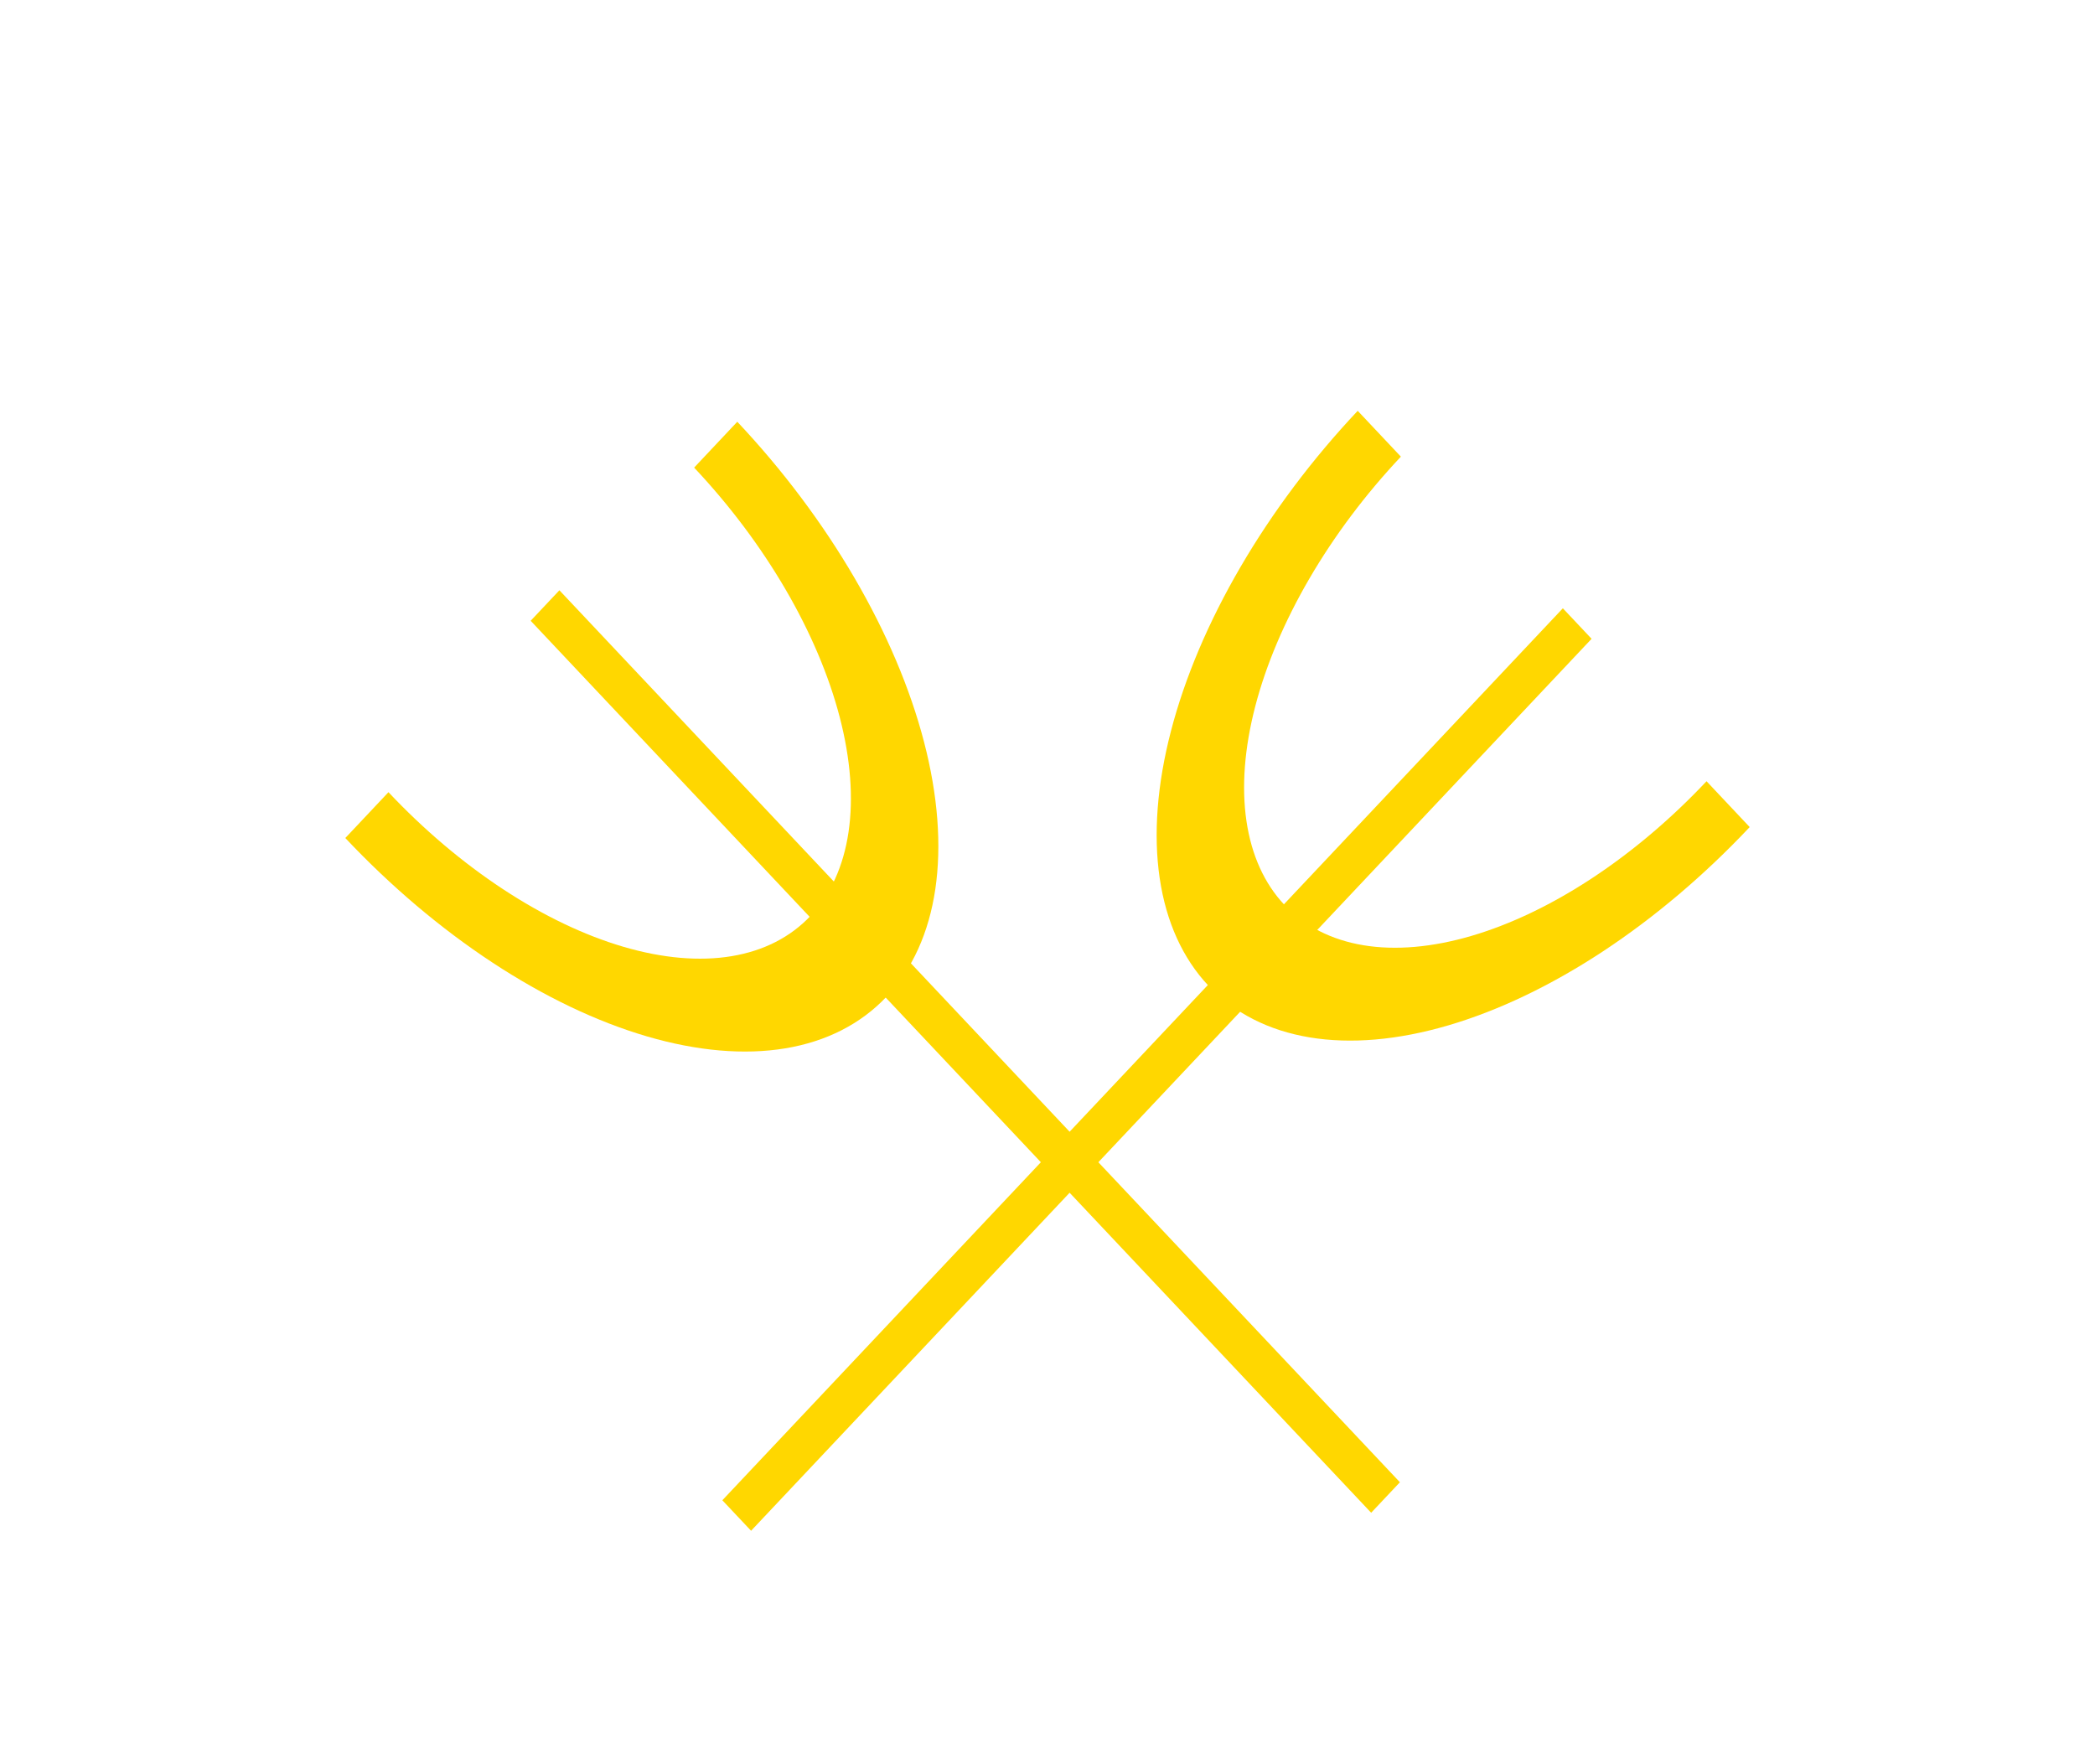 <svg width="190" height="160" viewBox="0 0 150 120" fill="none" xmlns="http://www.w3.org/2000/svg">
    <line y1="-1.5" x2="87.725" y2="-1.5"
        transform="matrix(0.686 -0.728 0.686 0.728 53.777 106.443)" stroke="#FFD700"
        stroke-width="3" />
    <path
        d="M125.276 56.06C122.029 59.508 118.451 62.537 114.747 64.974C111.042 67.41 107.282 69.207 103.684 70.261C100.085 71.316 96.717 71.607 93.772 71.118C90.827 70.63 88.362 69.371 86.52 67.414C84.677 65.457 83.492 62.84 83.032 59.713C82.572 56.585 82.846 53.008 83.839 49.187C84.831 45.365 86.523 41.373 88.818 37.438C91.112 33.504 93.964 29.704 97.211 26.256L100.302 29.538C97.77 32.227 95.546 35.19 93.757 38.257C91.968 41.325 90.648 44.438 89.874 47.418C89.1 50.398 88.886 53.188 89.245 55.626C89.604 58.065 90.528 60.105 91.965 61.632C93.402 63.157 95.323 64.139 97.62 64.52C99.916 64.901 102.542 64.674 105.349 63.852C108.155 63.029 111.086 61.628 113.975 59.728C116.864 57.828 119.654 55.467 122.186 52.778L125.276 56.06Z"
        fill="#FFD700" />
    <line y1="-1.5" x2="87.725" y2="-1.5"
        transform="matrix(-0.686 -0.728 0.686 -0.728 100.232 102.969)" stroke="#FFD700"
        stroke-width="3" />
    <path
        d="M52.789 27.039C56.036 30.487 58.888 34.287 61.182 38.221C63.477 42.156 65.169 46.148 66.162 49.97C67.154 53.792 67.428 57.369 66.969 60.496C66.508 63.624 65.323 66.241 63.48 68.198C61.638 70.154 59.173 71.413 56.228 71.902C53.283 72.39 49.915 72.099 46.316 71.045C42.718 69.99 38.958 68.194 35.254 65.757C31.549 63.32 27.971 60.291 24.724 56.843L27.814 53.562C30.346 56.25 33.136 58.612 36.025 60.512C38.914 62.412 41.845 63.813 44.651 64.635C47.458 65.457 50.084 65.684 52.38 65.303C54.677 64.922 56.598 63.941 58.035 62.415C59.472 60.889 60.396 58.848 60.755 56.41C61.114 53.971 60.9 51.182 60.126 48.202C59.352 45.222 58.032 42.109 56.243 39.041C54.454 35.973 52.23 33.01 49.699 30.322L52.789 27.039Z"
        fill="#FFD700" />
</svg>